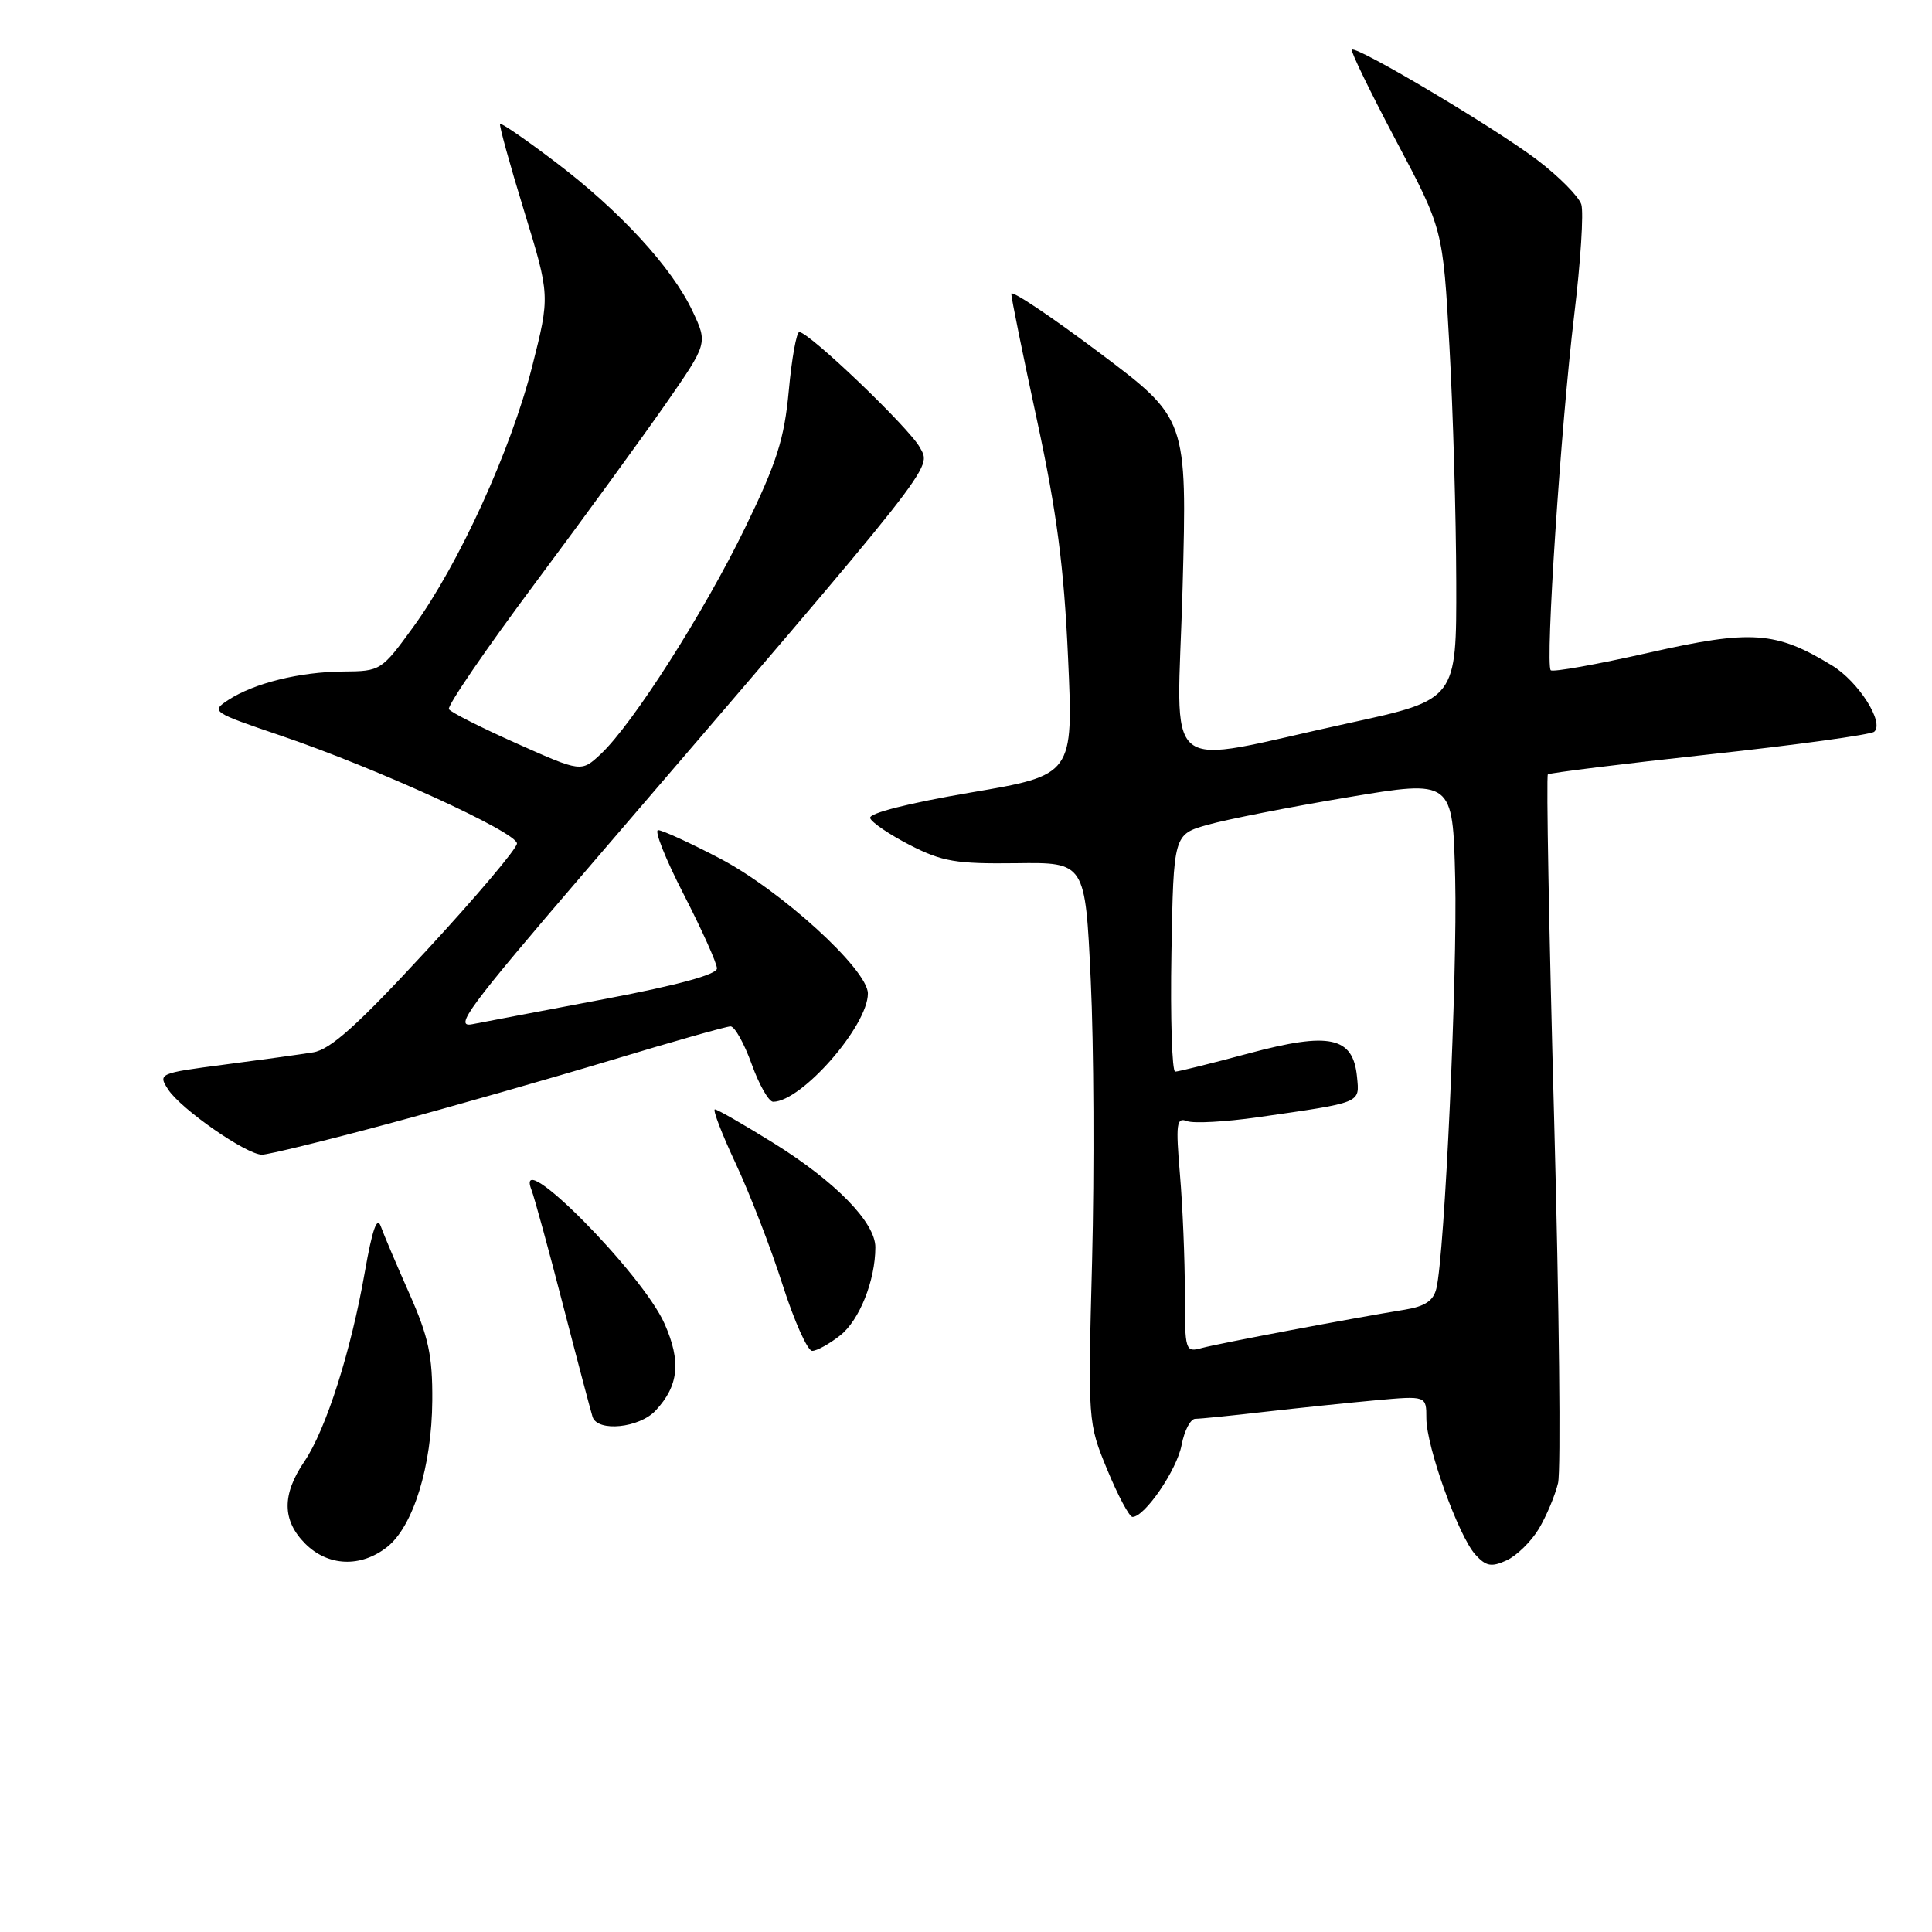 <?xml version="1.0" encoding="UTF-8" standalone="no"?>
<!DOCTYPE svg PUBLIC "-//W3C//DTD SVG 1.1//EN" "http://www.w3.org/Graphics/SVG/1.1/DTD/svg11.dtd" >
<svg xmlns="http://www.w3.org/2000/svg" xmlns:xlink="http://www.w3.org/1999/xlink" version="1.1" viewBox="0 0 256 256">
 <g >
 <path fill="currentColor"
d=" M 203.90 202.58 C 204.91 200.89 206.06 198.15 206.45 196.51 C 206.84 194.87 206.60 173.15 205.93 148.24 C 205.25 123.34 204.88 102.81 205.10 102.61 C 205.32 102.41 214.95 101.22 226.50 99.96 C 238.05 98.71 247.88 97.35 248.34 96.96 C 249.72 95.76 246.27 90.33 242.77 88.19 C 235.31 83.63 232.08 83.41 218.46 86.49 C 211.60 88.04 205.75 89.09 205.48 88.81 C 204.73 88.06 206.82 56.46 208.59 41.74 C 209.44 34.72 209.86 28.13 209.53 27.08 C 209.19 26.04 206.58 23.39 203.71 21.21 C 198.25 17.04 179.77 6.04 179.13 6.58 C 178.93 6.76 181.57 12.18 184.98 18.63 C 191.20 30.36 191.20 30.36 192.06 45.93 C 192.54 54.49 192.94 68.52 192.96 77.11 C 193.00 92.71 193.00 92.71 178.75 95.81 C 153.22 101.35 156.00 103.62 156.70 77.86 C 157.30 55.47 157.30 55.47 145.65 46.72 C 139.24 41.91 134.00 38.40 134.00 38.93 C 134.00 39.45 135.53 47.00 137.41 55.69 C 140.03 67.85 140.98 75.10 141.52 87.10 C 142.23 102.70 142.23 102.70 128.59 105.02 C 120.35 106.43 115.09 107.76 115.30 108.40 C 115.49 108.98 117.87 110.59 120.57 111.98 C 124.85 114.17 126.69 114.48 134.65 114.38 C 143.80 114.26 143.80 114.26 144.53 129.88 C 144.94 138.47 145.01 155.18 144.71 167.00 C 144.15 188.43 144.15 188.52 146.72 194.75 C 148.14 198.19 149.64 201.00 150.06 201.00 C 151.69 201.00 155.95 194.76 156.57 191.47 C 156.93 189.56 157.75 188.00 158.39 188.00 C 159.03 188.00 163.14 187.59 167.53 187.08 C 171.91 186.58 178.54 185.89 182.25 185.55 C 189.00 184.94 189.00 184.94 189.00 187.93 C 189.00 191.70 193.25 203.51 195.49 205.99 C 196.90 207.54 197.61 207.68 199.62 206.76 C 200.96 206.15 202.88 204.27 203.90 202.58 Z  M 51.29 204.99 C 54.76 202.25 57.22 194.29 57.28 185.58 C 57.32 179.63 56.78 177.14 54.25 171.43 C 52.56 167.62 50.85 163.60 50.46 162.50 C 49.96 161.10 49.33 162.92 48.35 168.50 C 46.51 179.04 43.20 189.43 40.32 193.67 C 37.34 198.06 37.38 201.47 40.45 204.55 C 43.47 207.56 47.79 207.74 51.29 204.99 Z  M 86.88 186.90 C 89.94 183.61 90.27 180.41 88.06 175.41 C 85.09 168.68 68.07 151.55 70.41 157.63 C 70.81 158.66 72.70 165.57 74.62 173.00 C 76.54 180.43 78.30 187.06 78.52 187.75 C 79.19 189.78 84.72 189.22 86.88 186.90 Z  M 111.33 176.95 C 113.88 174.95 115.98 169.68 115.99 165.28 C 116.00 162.00 110.75 156.61 102.58 151.51 C 98.59 149.03 95.06 147.00 94.73 147.00 C 94.40 147.00 95.65 150.26 97.52 154.25 C 99.38 158.24 102.17 165.44 103.70 170.25 C 105.24 175.06 107.00 179.00 107.62 179.00 C 108.23 179.00 109.90 178.08 111.33 176.95 Z  M 51.35 148.93 C 59.68 146.69 73.09 142.86 81.15 140.43 C 89.21 137.99 96.25 136.00 96.80 136.00 C 97.35 136.00 98.61 138.25 99.60 141.00 C 100.59 143.75 101.87 146.00 102.45 145.99 C 106.22 145.97 115.00 135.93 115.00 131.64 C 115.00 128.48 103.47 117.97 95.35 113.73 C 91.42 111.68 87.76 110.00 87.21 110.00 C 86.66 110.00 88.19 113.84 90.61 118.54 C 93.02 123.24 95.00 127.64 95.00 128.32 C 95.00 129.12 89.80 130.54 80.25 132.35 C 72.14 133.88 64.19 135.40 62.59 135.71 C 60.06 136.22 62.07 133.50 77.61 115.40 C 124.75 60.49 123.43 62.16 121.89 59.30 C 120.53 56.75 107.21 44.00 105.91 44.00 C 105.54 44.00 104.91 47.49 104.52 51.75 C 103.92 58.19 102.95 61.26 98.72 69.95 C 93.28 81.16 83.82 95.97 79.61 99.91 C 77.02 102.33 77.02 102.33 68.48 98.52 C 63.79 96.43 59.73 94.38 59.48 93.97 C 59.23 93.56 64.34 86.08 70.84 77.36 C 77.34 68.64 85.16 57.90 88.22 53.50 C 93.78 45.50 93.78 45.50 91.76 41.22 C 89.05 35.45 82.10 27.90 73.57 21.45 C 69.71 18.52 66.41 16.25 66.26 16.41 C 66.11 16.56 67.54 21.75 69.44 27.93 C 72.89 39.18 72.89 39.18 70.50 48.62 C 67.69 59.67 60.82 74.72 54.78 83.05 C 50.55 88.87 50.44 88.94 45.50 88.98 C 39.73 89.02 33.67 90.52 30.25 92.75 C 27.93 94.28 28.06 94.37 37.25 97.49 C 49.88 101.78 68.50 110.28 68.50 111.77 C 68.50 112.43 63.10 118.82 56.50 125.96 C 47.37 135.85 43.78 139.07 41.50 139.44 C 39.85 139.71 34.54 140.44 29.70 141.07 C 21.05 142.20 20.92 142.26 22.28 144.36 C 23.97 146.96 32.65 153.00 34.72 153.00 C 35.53 153.00 43.02 151.17 51.35 148.93 Z  M 157.00 171.27 C 157.00 166.89 156.71 159.85 156.35 155.63 C 155.78 148.88 155.89 148.02 157.28 148.55 C 158.15 148.89 162.38 148.65 166.68 148.04 C 180.58 146.04 180.15 146.22 179.81 142.67 C 179.29 137.37 176.19 136.70 165.50 139.57 C 160.55 140.90 156.15 141.99 155.72 142.00 C 155.30 142.00 155.07 134.93 155.22 126.28 C 155.50 110.56 155.50 110.56 160.06 109.28 C 162.58 108.57 170.90 106.93 178.56 105.65 C 192.50 103.31 192.50 103.31 192.82 116.40 C 193.13 129.05 191.43 166.18 190.33 170.72 C 189.94 172.36 188.83 173.10 186.15 173.54 C 179.18 174.67 161.49 178.01 159.25 178.62 C 157.05 179.22 157.00 179.04 157.00 171.27 Z "/>
</g>
</svg>